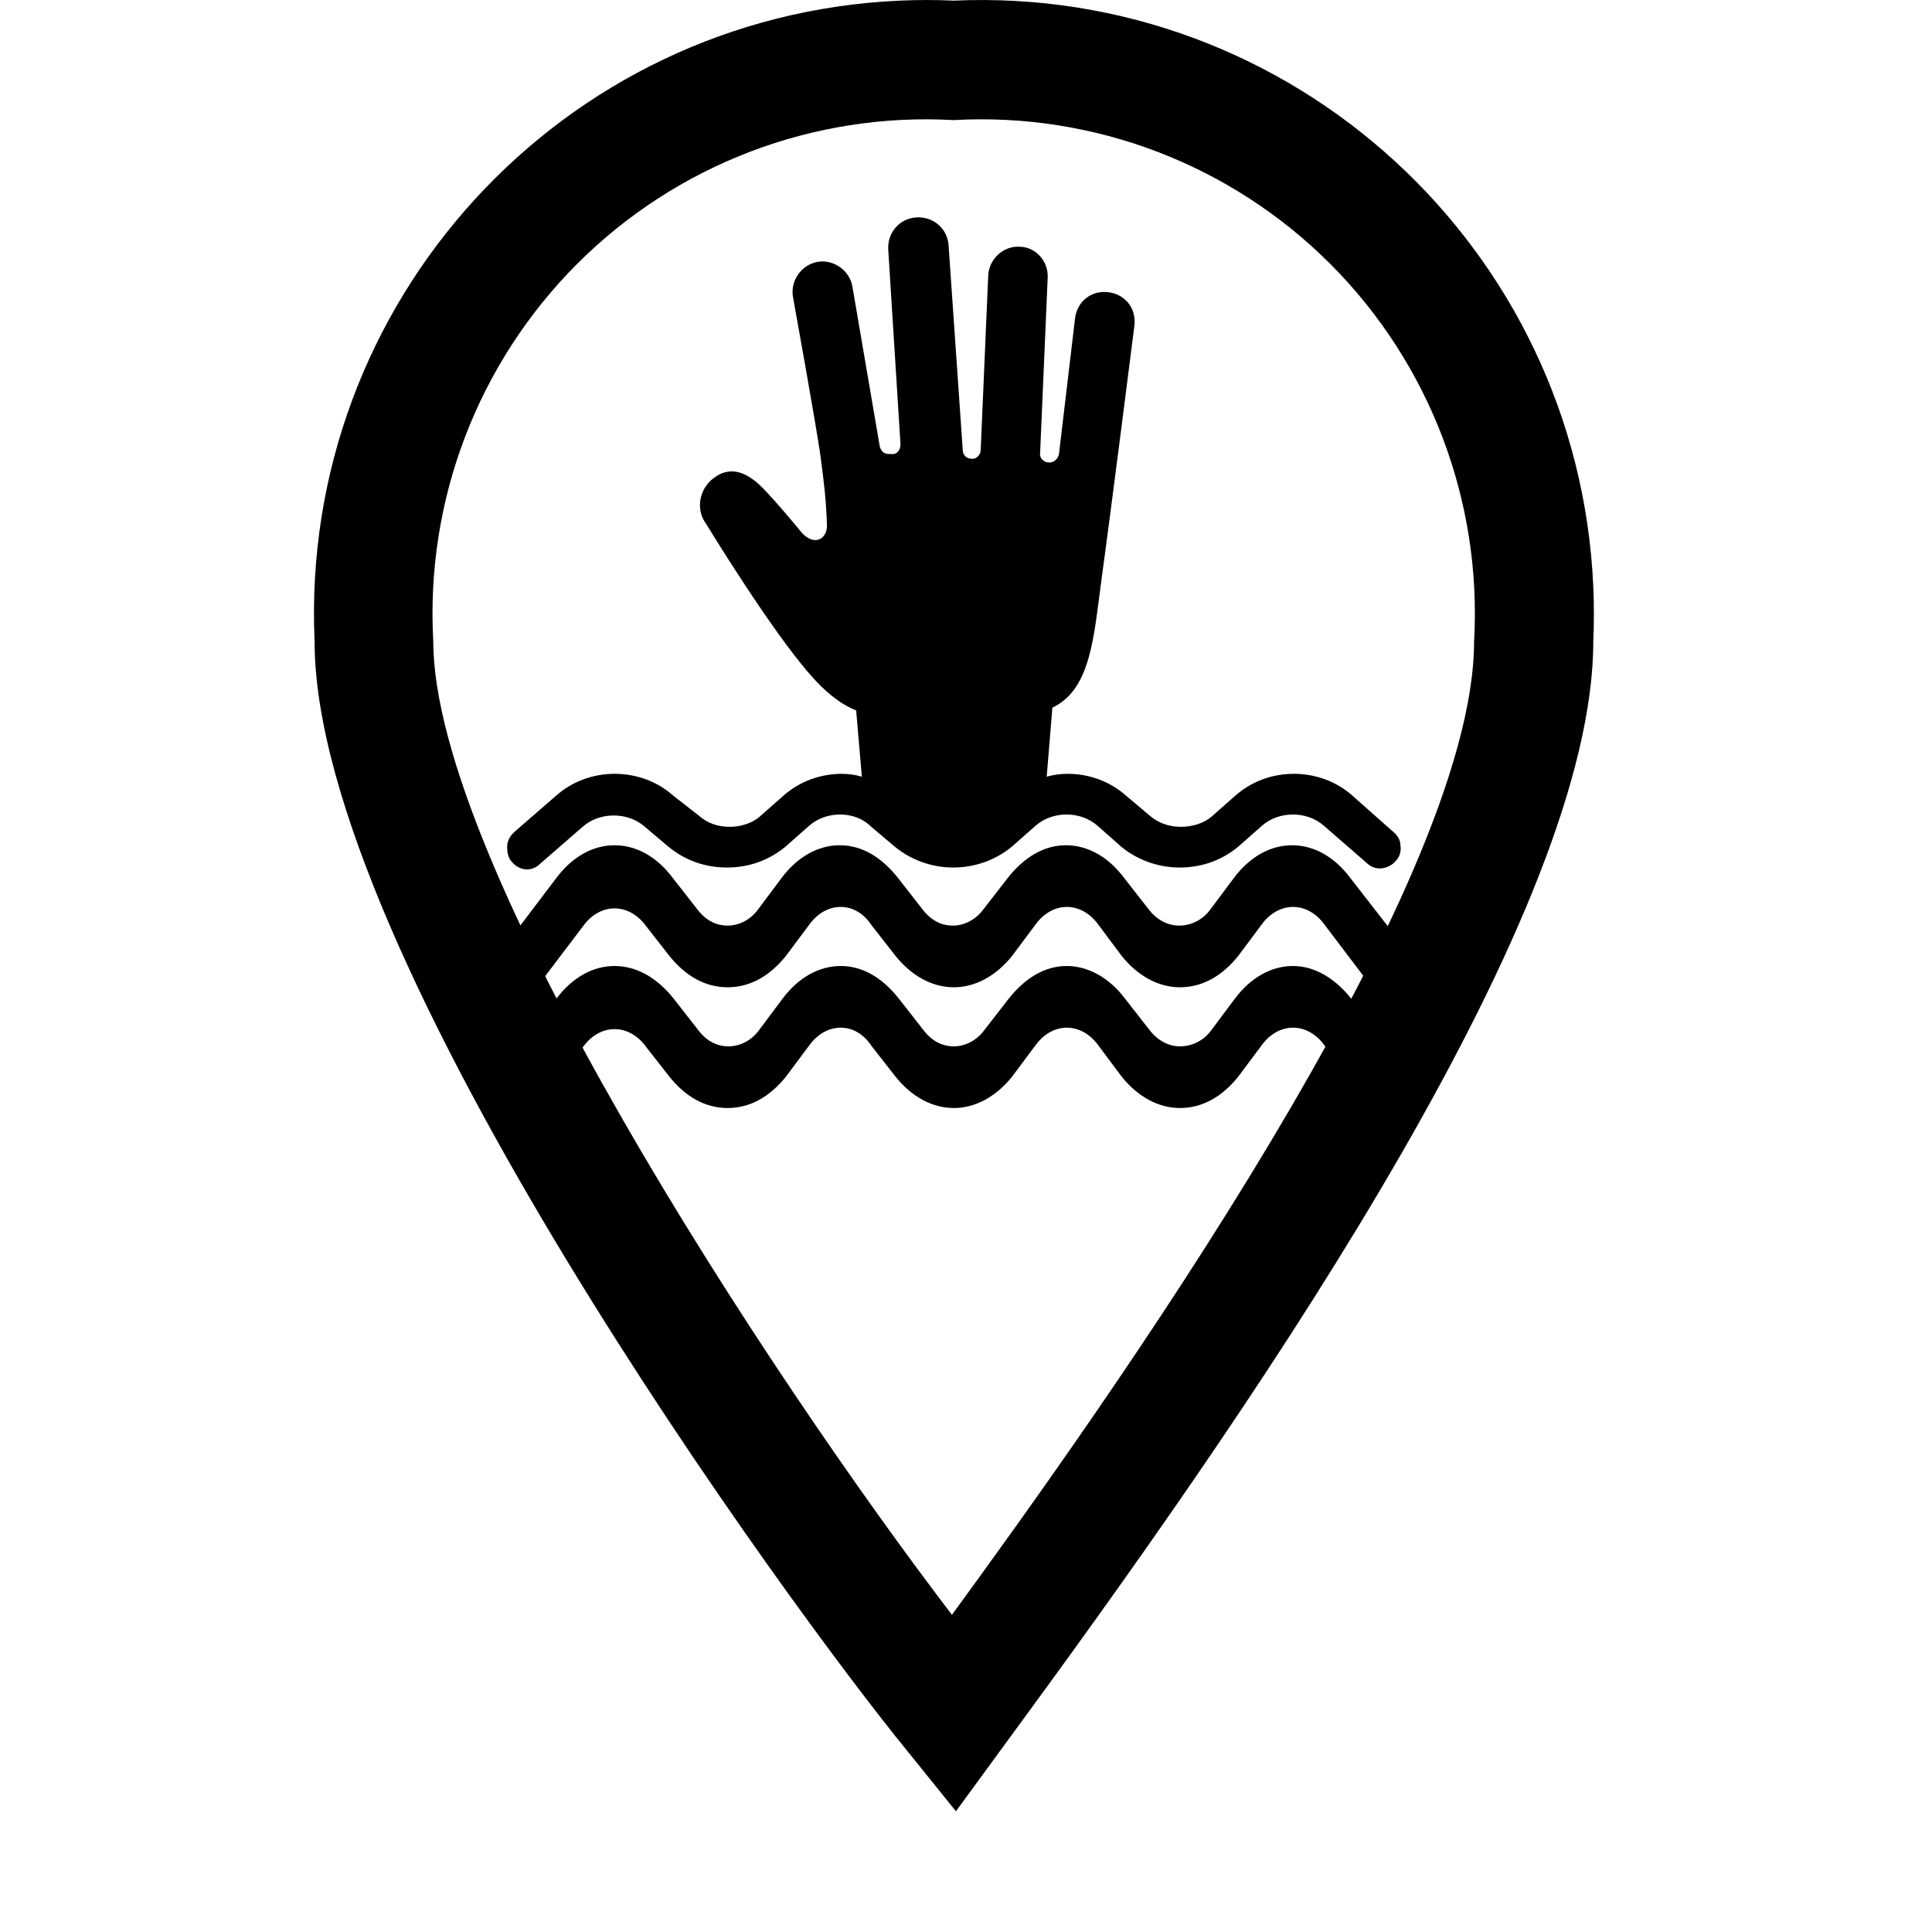 <?xml version="1.0" encoding="UTF-8"?>
<svg width="80px" height="80px" viewBox="0 0 80 80" version="1.1" xmlns="http://www.w3.org/2000/svg" xmlns:xlink="http://www.w3.org/1999/xlink">
    <!-- Generator: Sketch 61.2 (89653) - https://sketch.com -->
    <title>map_icons</title>
    <desc>Created with Sketch.</desc>
    <g id="Page-1" stroke="none" stroke-width="1" fill="none" fill-rule="evenodd">
        <g id="marker-stroked-15" transform="translate(12, -5)" fill="#000000" fill-rule="nonzero">
            <path d="M27.583,80 L25.579,77.516 C20.703,71.55 1.026,44.618 1.026,31.551 C0.403,17.525 11.252,5.649 25.258,5.026 C25.999,4.992 26.743,4.992 27.488,5.026 C41.494,4.402 53.352,15.267 53.975,29.293 C54.008,30.045 54.008,30.798 53.975,31.551 C53.975,42.656 40.601,62.216 30.534,75.966 L27.583,80 Z M27.488,9.973 C21.679,9.645 16.006,11.813 11.892,15.933 C7.778,20.053 5.614,25.734 5.941,31.551 C5.941,40.744 19.766,61.85 27.418,71.866 C33.681,63.285 49.039,41.813 49.039,31.551 C49.367,25.734 47.202,20.053 43.088,15.933 C38.974,11.813 33.301,9.645 27.493,9.973 L27.488,9.973 Z" id="Layer_7"></path>
        </g>
        <g id="noun_flooding_helpme" transform="translate(21, 9)" fill="#000000" fill-rule="nonzero">
            <path d="M0.82,27 C1.016,27 1.211,26.922 1.367,26.765 L3.125,25.237 C3.476,24.923 3.945,24.767 4.414,24.767 C4.883,24.767 5.351,24.923 5.703,25.237 L6.679,26.06 C7.343,26.608 8.164,26.922 9.101,26.922 C10.038,26.922 10.859,26.608 11.523,26.06 L12.499,25.198 C12.851,24.884 13.32,24.727 13.788,24.727 C14.257,24.727 14.726,24.884 15.077,25.237 L16.054,26.06 C16.718,26.608 17.577,26.922 18.475,26.922 C19.374,26.922 20.233,26.608 20.897,26.06 L21.874,25.198 C22.225,24.884 22.694,24.727 23.163,24.727 C23.631,24.727 24.1,24.884 24.452,25.198 L25.428,26.06 C26.092,26.608 26.952,26.922 27.85,26.922 C28.787,26.922 29.608,26.608 30.272,26.06 L31.248,25.198 C31.6,24.884 32.068,24.727 32.537,24.727 C33.006,24.727 33.475,24.884 33.826,25.198 L35.584,26.726 C35.74,26.882 35.935,26.961 36.131,26.961 C36.365,26.961 36.639,26.843 36.795,26.647 C36.951,26.491 37.029,26.256 36.99,26.02 C36.99,25.785 36.873,25.589 36.678,25.433 L34.998,23.944 C34.334,23.356 33.475,23.042 32.576,23.042 C31.678,23.042 30.819,23.356 30.155,23.944 L29.178,24.806 C28.866,25.08 28.397,25.237 27.889,25.237 C27.42,25.237 26.952,25.08 26.6,24.767 L25.624,23.944 C24.959,23.356 24.1,23.042 23.202,23.042 C22.928,23.042 22.616,23.082 22.342,23.16 L22.577,20.3 C24.178,19.555 24.295,17.322 24.608,15.01 C24.999,12.188 25.975,4.469 25.975,4.469 C26.053,3.764 25.584,3.176 24.881,3.098 C24.178,3.019 23.592,3.49 23.514,4.195 L22.85,9.798 C22.811,9.994 22.655,10.151 22.46,10.151 L22.421,10.151 C22.225,10.151 22.03,9.955 22.069,9.759 L22.382,2.51 C22.421,1.805 21.874,1.217 21.21,1.217 C20.546,1.178 19.96,1.726 19.921,2.392 L19.608,9.641 C19.608,9.837 19.413,10.033 19.218,9.994 C19.022,9.994 18.866,9.837 18.866,9.641 L18.28,1.178 C18.241,0.472 17.655,-0.037 16.952,0.002 C16.249,0.041 15.741,0.629 15.78,1.334 L16.288,9.406 C16.288,9.641 16.132,9.837 15.898,9.798 L15.78,9.798 C15.585,9.798 15.468,9.641 15.429,9.485 L14.296,2.863 C14.179,2.196 13.515,1.726 12.851,1.844 C12.187,1.961 11.718,2.627 11.835,3.294 C11.835,3.294 12.812,8.701 12.968,9.837 C13.124,11.013 13.202,11.64 13.241,12.698 C13.28,13.286 12.773,13.638 12.226,13.09 C12.226,13.09 11.171,11.797 10.546,11.17 C9.921,10.543 9.257,10.308 8.632,10.739 C7.968,11.17 7.773,12.071 8.242,12.698 C8.242,12.698 10.937,17.126 12.577,18.967 C13.085,19.555 13.749,20.143 14.452,20.417 L14.687,23.16 C14.413,23.082 14.14,23.042 13.866,23.042 C12.968,23.042 12.109,23.356 11.445,23.944 L10.468,24.806 C10.156,25.08 9.687,25.237 9.218,25.237 C8.71,25.237 8.281,25.08 7.929,24.767 L6.875,23.944 C6.211,23.356 5.351,23.042 4.453,23.042 C3.554,23.042 2.695,23.356 2.031,23.944 L0.273,25.472 C0.117,25.629 0,25.824 0,26.06 C0,26.295 0.039,26.53 0.195,26.687 C0.352,26.882 0.586,27 0.82,27 Z" id="Path"></path>
            <path d="M34.922,27.366 C34.259,26.475 33.4,26 32.503,26 C31.605,26 30.747,26.475 30.084,27.366 L29.108,28.673 C28.796,29.089 28.328,29.327 27.821,29.327 C27.352,29.327 26.884,29.089 26.533,28.614 L25.557,27.366 C24.894,26.475 24.036,26 23.138,26 C22.241,26 21.421,26.475 20.719,27.366 L19.705,28.673 C19.392,29.089 18.924,29.327 18.456,29.327 C17.949,29.327 17.52,29.089 17.168,28.614 L16.193,27.366 C15.491,26.475 14.671,26 13.774,26 C12.876,26 12.018,26.475 11.355,27.366 L10.379,28.673 C10.067,29.089 9.599,29.327 9.13,29.327 C8.623,29.327 8.194,29.089 7.843,28.614 L6.867,27.366 C6.204,26.475 5.346,26 4.448,26 C3.551,26 2.692,26.475 2.029,27.366 L0.273,29.683 C0.117,29.921 0,30.218 0,30.574 C0,30.931 0.039,31.287 0.195,31.525 C0.351,31.822 0.585,32 0.858,32 C1.054,32 1.249,31.881 1.405,31.644 L3.161,29.327 C3.512,28.851 3.98,28.614 4.448,28.614 C4.916,28.614 5.385,28.851 5.736,29.327 L6.711,30.574 C7.375,31.406 8.194,31.881 9.13,31.881 C10.067,31.881 10.886,31.406 11.55,30.574 L12.525,29.267 C12.876,28.792 13.345,28.554 13.813,28.554 C14.281,28.554 14.749,28.792 15.1,29.327 L16.076,30.574 C16.739,31.406 17.598,31.881 18.495,31.881 C19.392,31.881 20.251,31.406 20.914,30.574 L21.89,29.267 C22.241,28.792 22.709,28.554 23.177,28.554 C23.646,28.554 24.114,28.792 24.465,29.267 L25.44,30.574 C26.104,31.406 26.962,31.881 27.86,31.881 C28.796,31.881 29.615,31.406 30.279,30.574 L31.254,29.267 C31.605,28.792 32.074,28.554 32.542,28.554 C33.01,28.554 33.478,28.792 33.83,29.267 L35.585,31.584 C35.741,31.822 35.937,31.941 36.132,31.941 C36.366,31.941 36.639,31.762 36.795,31.465 C36.951,31.228 37.029,30.871 36.99,30.515 C36.99,30.158 36.873,29.861 36.678,29.624 L34.922,27.366 Z" id="Path"></path>
            <path d="M34.961,32.366 C34.259,31.475 33.4,31 32.542,31 C31.644,31 30.786,31.475 30.123,32.366 L29.147,33.673 C28.835,34.089 28.367,34.327 27.86,34.327 C27.391,34.327 26.923,34.089 26.572,33.614 L25.596,32.366 C24.933,31.475 24.036,31 23.177,31 C22.28,31 21.46,31.475 20.758,32.366 L19.744,33.673 C19.431,34.089 18.963,34.327 18.495,34.327 C17.988,34.327 17.559,34.089 17.207,33.614 L16.232,32.366 C15.53,31.475 14.71,31 13.813,31 C12.915,31 12.057,31.475 11.394,32.366 L10.418,33.673 C10.106,34.089 9.638,34.327 9.169,34.327 C8.662,34.327 8.233,34.089 7.882,33.614 L6.906,32.366 C6.204,31.475 5.346,31 4.448,31 C3.551,31 2.692,31.475 2.029,32.366 L0.273,34.683 C0.117,34.921 0,35.218 0,35.574 C0,35.931 0.039,36.287 0.195,36.525 C0.351,36.822 0.585,37 0.858,37 C1.054,37 1.249,36.881 1.405,36.644 L3.161,34.327 C3.512,33.851 3.98,33.614 4.448,33.614 C4.916,33.614 5.385,33.851 5.736,34.327 L6.711,35.574 C7.375,36.406 8.194,36.881 9.13,36.881 C10.067,36.881 10.886,36.406 11.55,35.574 L12.525,34.267 C12.876,33.792 13.345,33.554 13.813,33.554 C14.281,33.554 14.749,33.792 15.1,34.327 L16.076,35.574 C16.739,36.406 17.598,36.881 18.495,36.881 C19.392,36.881 20.251,36.406 20.914,35.574 L21.89,34.267 C22.241,33.792 22.709,33.554 23.177,33.554 C23.646,33.554 24.114,33.792 24.465,34.267 L25.44,35.574 C26.104,36.406 26.962,36.881 27.86,36.881 C28.796,36.881 29.615,36.406 30.279,35.574 L31.254,34.267 C31.605,33.792 32.074,33.554 32.542,33.554 C33.01,33.554 33.478,33.792 33.83,34.267 L35.585,36.584 C35.741,36.822 35.937,36.941 36.132,36.941 C36.366,36.941 36.639,36.762 36.795,36.465 C36.951,36.228 37.029,35.871 36.99,35.515 C36.99,35.158 36.873,34.861 36.678,34.624 L34.961,32.366 Z" id="Path"></path>
        </g>
    </g>
</svg>